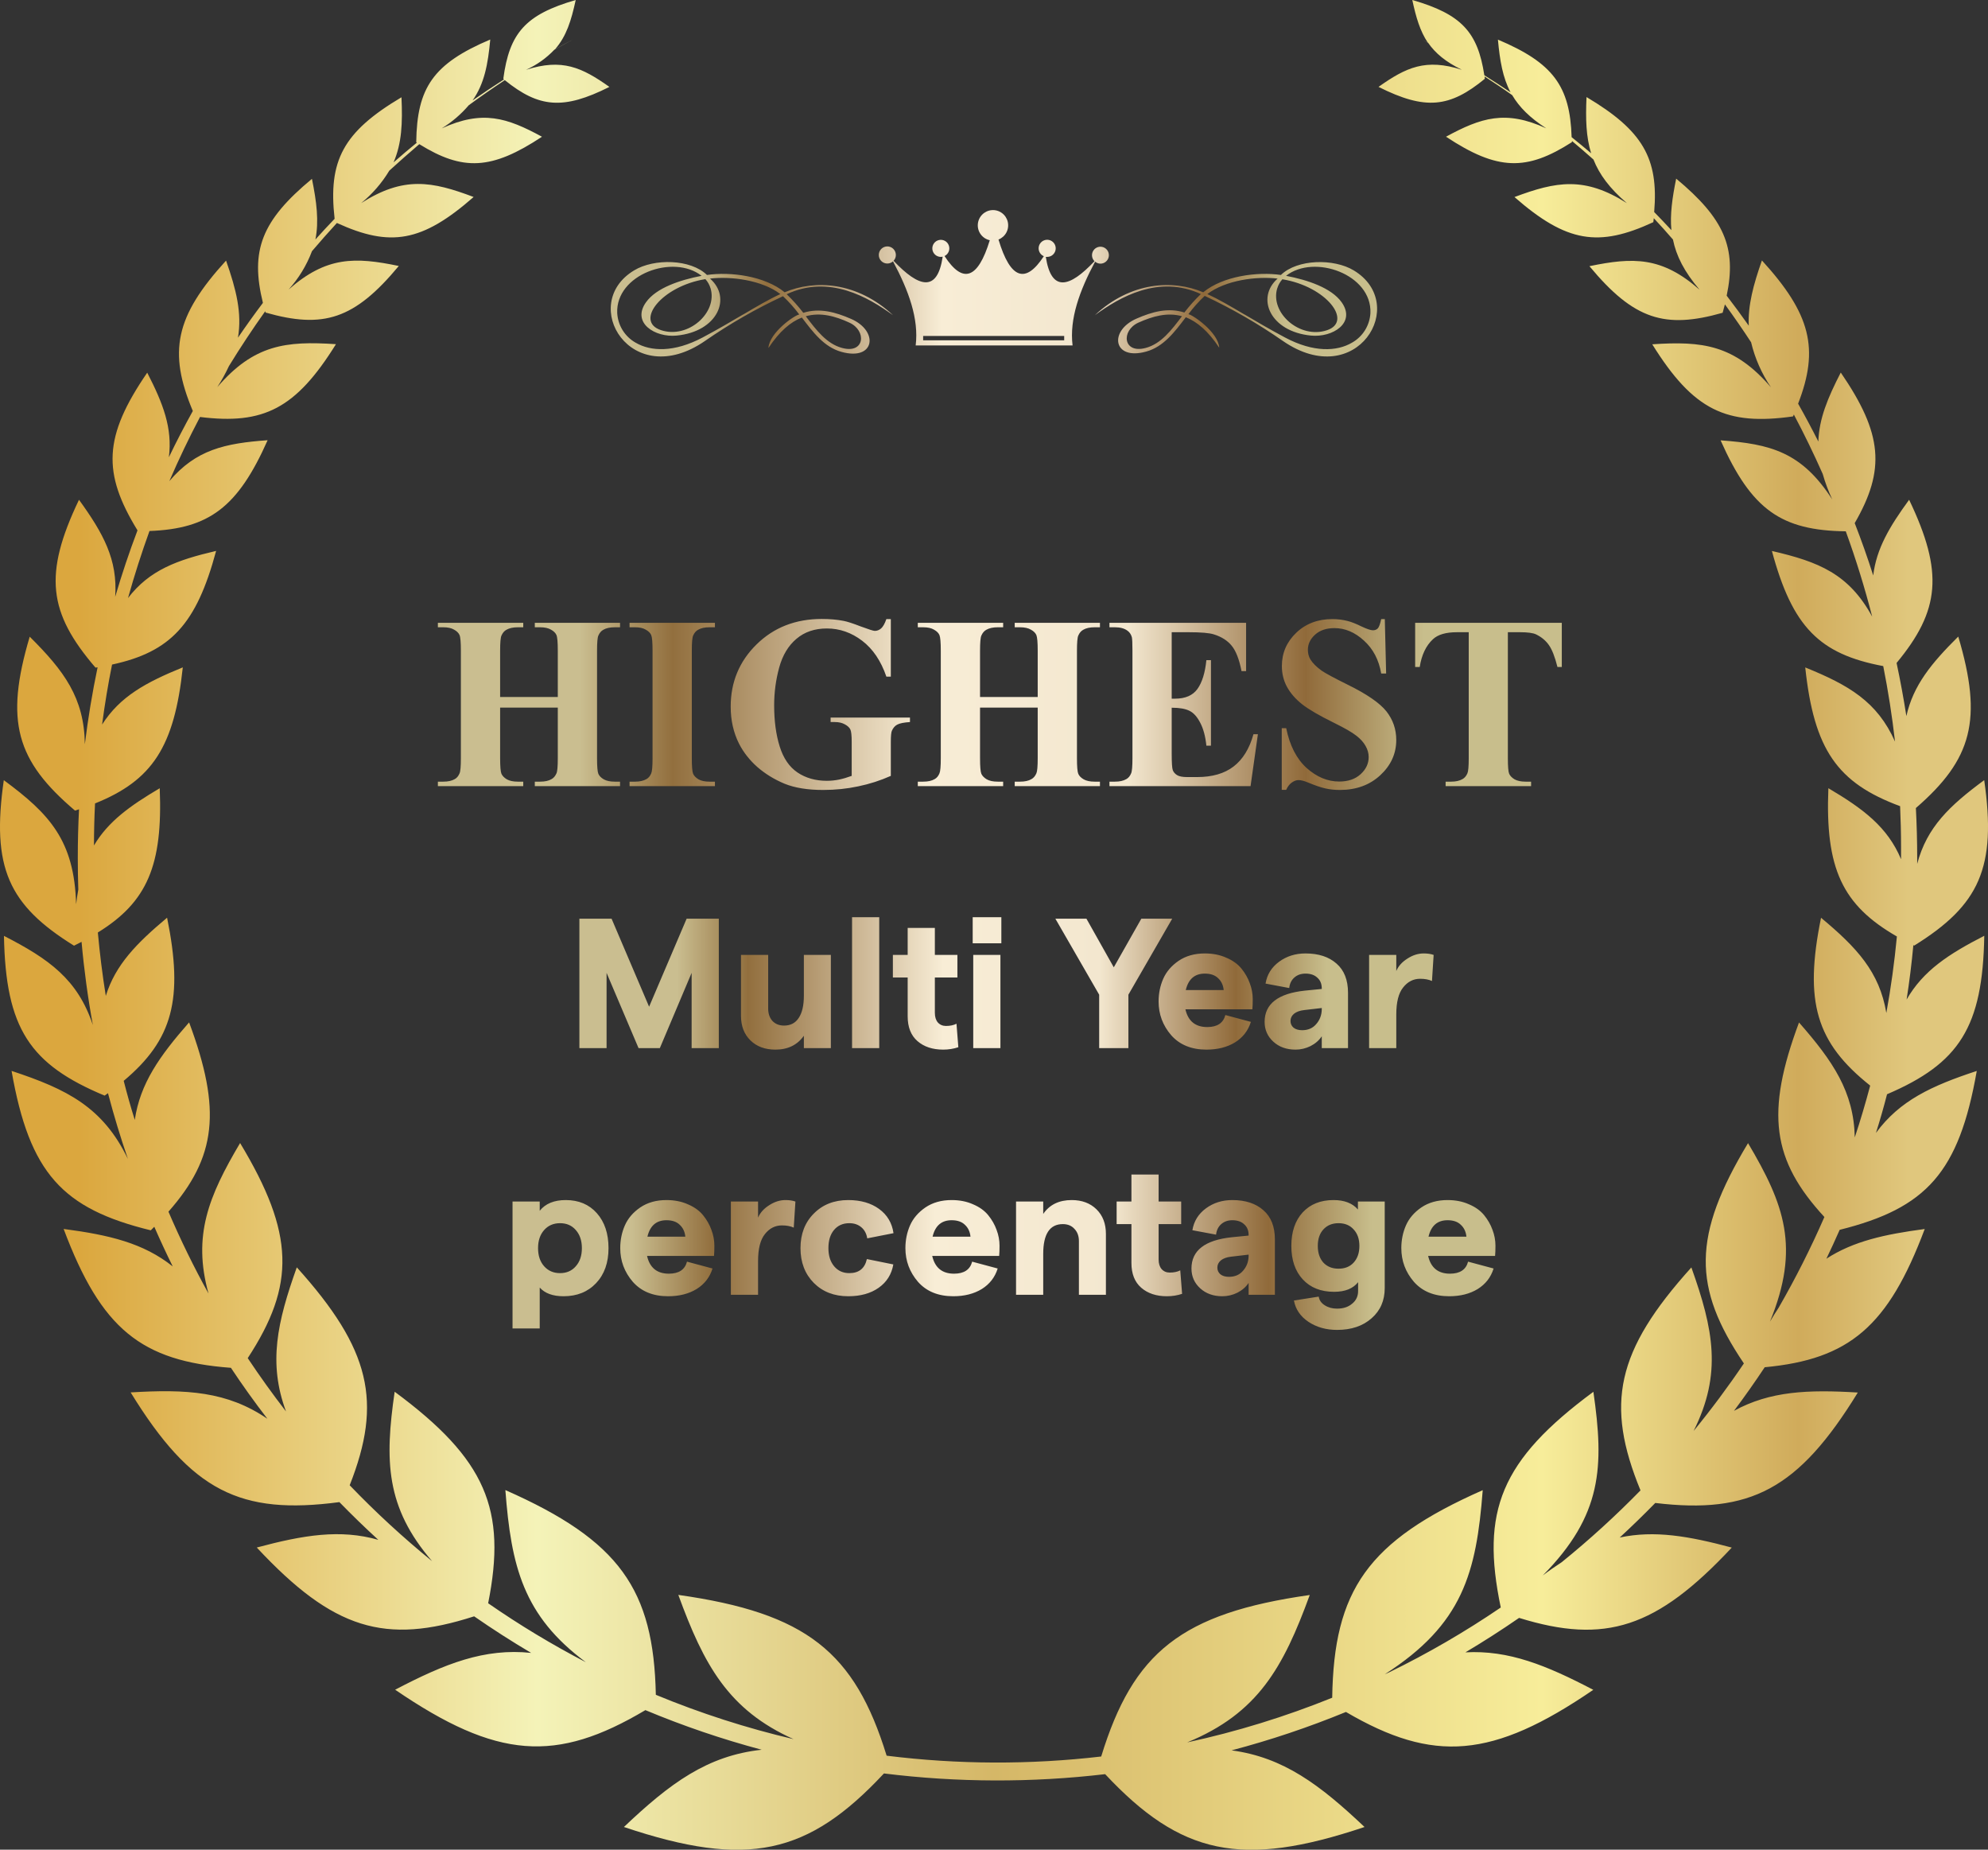 <svg width="129" height="120" viewBox="0 0 129 120" fill="none" xmlns="http://www.w3.org/2000/svg">
<rect x="0" y="0" width="129" height="120" fill="#333333" stroke="none"/>
<g clip-path="url(#clip0_320_60)">
<path fill-rule="evenodd" clip-rule="evenodd" d="M37.178 2.57C36.784 2.768 36.405 2.979 36.021 3.191C36.756 2.349 37.066 1.34 37.358 0C34.089 0.945 33.052 2.149 32.659 5.113L32.707 5.152C32.017 5.594 31.336 6.049 30.664 6.518C31.427 5.429 31.662 4.191 31.812 2.564C28.105 4.134 27.056 5.692 27.009 9.227L27.052 9.253C26.54 9.672 26.035 10.097 25.538 10.534C26.07 9.306 26.13 7.985 26.051 6.311C22.255 8.568 21.287 10.425 21.713 14.195C21.291 14.636 20.875 15.081 20.467 15.536C20.702 14.349 20.548 13.11 20.242 11.603C16.968 14.314 16.226 16.255 17.06 19.65C16.502 20.389 15.962 21.142 15.442 21.907C15.708 20.308 15.333 18.8 14.669 16.906C11.361 20.529 10.901 22.827 12.512 26.664C11.965 27.649 11.447 28.649 10.958 29.665C11.197 27.773 10.59 26.192 9.553 24.177C6.708 28.329 6.635 30.678 8.922 34.408C8.388 35.817 7.906 37.253 7.475 38.716C7.642 36.302 6.704 34.608 5.126 32.423C2.81 37.267 3.135 39.748 6.197 43.313L6.333 43.293C5.99 44.931 5.714 46.595 5.505 48.285C5.467 45.274 4.16 43.524 1.928 41.306C0.296 46.794 1.051 49.351 4.868 52.589L5.128 52.504C5.074 53.547 5.048 54.596 5.048 55.654C5.048 56.344 5.059 57.03 5.081 57.712C5.026 58.013 4.978 58.332 4.939 58.666C4.825 54.525 3.21 52.801 0.247 50.614C-0.568 56.286 0.554 58.718 4.803 61.353C4.971 61.27 5.132 61.187 5.292 61.104C5.456 62.93 5.701 64.728 6.025 66.499C5.04 63.534 3.175 62.213 0.257 60.717C0.367 66.733 1.936 69.054 6.788 71.08L7.007 70.922C7.388 72.372 7.82 73.794 8.301 75.189C6.674 71.828 4.357 70.665 0.751 69.477C1.915 76.122 4.056 78.419 9.783 79.819C9.862 79.742 9.939 79.666 10.012 79.589C10.392 80.457 10.79 81.313 11.207 82.16C9.298 80.639 7.08 80.119 4.129 79.73C6.57 86.232 9.164 88.304 14.984 88.739C15.733 89.867 16.522 90.969 17.35 92.045C14.742 90.265 12.096 90.115 8.478 90.335C12.421 96.746 15.588 98.304 22.023 97.452C22.842 98.293 23.683 99.109 24.548 99.9C22.074 99.194 19.696 99.585 16.662 100.398C21.628 105.722 24.99 106.724 30.767 104.862C31.969 105.696 33.202 106.487 34.465 107.234C31.435 106.916 28.88 107.926 25.641 109.623C32.257 114.142 36.09 114.389 41.879 110.947C44.334 111.973 46.855 112.832 49.426 113.517C45.895 113.899 43.475 115.692 40.485 118.529C48.509 121.226 52.436 120.328 57.359 115.055C62.125 115.646 66.943 115.661 71.712 115.101C76.616 120.334 80.543 121.218 88.544 118.529C85.643 115.785 83.279 114.008 79.916 113.557C82.442 112.891 84.921 112.059 87.337 111.066C93.017 114.391 96.844 114.103 103.388 109.63C100.34 108.035 97.895 107.044 95.089 107.199C96.272 106.495 97.433 105.75 98.573 104.963C104.162 106.695 107.49 105.627 112.374 100.402C109.59 99.656 107.36 99.267 105.103 99.749C105.891 99.022 106.66 98.274 107.41 97.507C113.577 98.245 116.698 96.62 120.552 90.343C117.319 90.145 114.862 90.248 112.518 91.529C113.209 90.606 113.874 89.664 114.511 88.702C120.002 88.188 122.522 86.052 124.894 79.734C122.293 80.078 120.262 80.525 118.513 81.661C118.811 81.043 119.098 80.418 119.375 79.787C125.002 78.383 127.115 76.07 128.271 69.479C125.351 70.44 123.275 71.393 121.729 73.5C121.992 72.672 122.232 71.836 122.449 70.991C127.135 68.985 128.657 66.642 128.758 60.711C126.443 61.897 124.797 62.971 123.718 64.847C123.9 63.683 124.046 62.507 124.156 61.32L124.211 61.347C128.448 58.718 129.568 56.286 128.754 50.612C126.506 52.271 125.035 53.663 124.405 56.045V55.65C124.405 54.566 124.376 53.491 124.32 52.423C127.971 49.26 128.675 46.69 127.07 41.298C125.327 43.028 124.148 44.462 123.703 46.458C123.523 45.3 123.311 44.151 123.068 43.01C125.889 39.604 126.134 37.129 123.882 32.423C122.61 34.163 121.759 35.596 121.552 37.334C121.186 36.185 120.786 35.053 120.351 33.938C122.354 30.472 122.171 28.143 119.446 24.169C118.598 25.816 118.038 27.17 117.991 28.645C117.572 27.815 117.134 26.996 116.678 26.188C118.058 22.629 117.502 20.371 114.33 16.896C113.774 18.477 113.419 19.802 113.476 21.129C113.011 20.47 112.533 19.821 112.043 19.183C112.701 16.065 111.881 14.181 108.766 11.589C108.51 12.849 108.36 13.918 108.456 14.931C108.088 14.535 107.715 14.14 107.339 13.756C107.632 10.269 106.599 8.468 102.948 6.297C102.885 7.712 102.916 8.877 103.248 9.944C102.832 9.591 102.41 9.243 101.982 8.899C101.879 5.595 100.785 4.083 97.199 2.57C97.325 3.938 97.51 5.032 98.019 5.99C97.456 5.611 96.889 5.242 96.317 4.883C95.892 2.084 94.833 0.919 91.643 0C91.883 1.121 92.144 2.011 92.65 2.768L92.27 2.57L92.664 2.768C93.132 3.45 93.806 4.013 94.859 4.527C92.518 3.778 91.243 4.367 89.451 5.637C92.495 7.165 94.068 6.985 96.351 5.111L96.331 4.96C96.937 5.356 97.536 5.751 98.127 6.174C98.583 6.949 99.271 7.641 100.338 8.327C97.692 7.117 96.112 7.631 93.831 8.869C97.183 11.089 99.066 11.101 102.002 9.221V9.144C102.473 9.539 102.939 9.941 103.399 10.35C103.782 11.319 104.448 12.222 105.568 13.179C102.818 11.435 100.986 11.767 98.273 12.784C101.664 15.749 103.742 16.053 107.283 14.413L107.313 14.156C107.735 14.606 108.15 15.068 108.557 15.54C108.77 16.599 109.289 17.629 110.284 18.796C107.839 16.643 105.98 16.68 103.137 17.269C106.024 20.739 108.027 21.358 111.781 20.292C111.833 20.106 111.882 19.924 111.928 19.747C112.515 20.551 113.081 21.37 113.628 22.206C113.877 23.25 114.314 24.239 114.915 25.126C112.53 22.358 110.46 22.119 107.214 22.337C109.888 26.629 112.019 27.625 116.349 27.016L116.402 26.894C117.07 28.154 117.694 29.439 118.275 30.749C118.437 31.315 118.643 31.867 118.892 32.4C116.911 29.329 114.894 28.803 111.648 28.568C113.659 33.092 115.592 34.414 119.771 34.47C120.429 36.277 121 38.122 121.485 40.005C119.974 37.237 118.027 36.447 114.978 35.745C116.309 40.687 118.064 42.437 122.202 43.214C122.522 44.823 122.777 46.456 122.967 48.111C121.81 45.515 119.963 44.446 117.141 43.301C117.709 48.639 119.223 50.794 123.297 52.302C123.336 53.19 123.358 54.082 123.358 54.977C123.358 55.234 123.358 55.489 123.358 55.744C122.484 53.661 120.923 52.482 118.642 51.136C118.431 56.347 119.541 58.714 123.088 60.756C122.929 62.433 122.7 64.087 122.403 65.719C121.96 63.057 120.485 61.472 118.166 59.542C117.051 65.013 117.855 67.648 121.355 70.43C121.055 71.563 120.722 72.684 120.355 73.791C120.292 70.825 118.939 68.848 116.737 66.335C114.551 72.203 114.986 75.268 118.383 78.955C117.502 80.975 116.509 82.944 115.408 84.852C115.22 85.133 115.035 85.43 114.852 85.744C116.824 80.934 115.791 78.148 113.429 74.162C109.801 80.186 109.831 83.524 113.159 88.454C112.137 89.968 111.05 91.428 109.898 92.836C111.757 89.123 111.189 86.248 109.752 82.227C104.862 87.648 104.153 91.094 106.451 96.691C104.839 98.342 103.132 99.897 101.339 101.349C100.945 101.606 100.531 101.89 100.111 102.209C103.973 98.296 104.095 95.155 103.394 90.295C97.37 94.747 96.077 98.037 97.384 104.289C95.071 105.864 92.647 107.271 90.133 108.498L89.857 108.622C94.92 105.376 95.801 102.039 96.213 96.677C88.731 99.981 86.552 103.181 86.446 110.143C83.396 111.375 80.248 112.345 77.034 113.041C81.631 111.153 83.27 108.181 84.989 103.478C76.649 104.664 73.528 107.201 71.456 113.956C66.829 114.495 62.155 114.478 57.533 113.903C55.461 107.181 52.334 104.648 44.016 103.472C45.672 108.007 47.257 110.933 51.494 112.829C48.442 112.114 45.453 111.152 42.557 109.953C42.415 103.118 40.207 99.945 32.793 96.671C33.17 101.614 33.947 104.82 38.016 107.839C35.824 106.7 33.706 105.422 31.676 104.014C32.888 97.936 31.544 94.678 25.609 90.291C24.962 94.763 25.018 97.782 28.04 101.285C26.158 99.754 24.372 98.109 22.691 96.359C24.826 90.951 24.049 87.535 19.259 82.221C17.987 85.779 17.395 88.435 18.559 91.57C17.691 90.447 16.863 89.294 16.075 88.111C19.178 83.366 19.125 80.042 15.58 74.156C13.533 77.612 12.49 80.167 13.529 83.917C12.579 82.204 11.713 80.434 10.931 78.609C14.048 75.07 14.391 72.017 12.271 66.329C10.361 68.504 9.091 70.293 8.746 72.656C8.483 71.82 8.243 70.975 8.027 70.121C11.211 67.452 11.916 64.809 10.842 59.538C8.872 61.189 7.492 62.585 6.865 64.611C6.648 63.255 6.476 61.884 6.349 60.497C9.556 58.52 10.568 56.132 10.365 51.138C8.433 52.279 7.013 53.299 6.098 54.851C6.098 53.937 6.121 53.029 6.167 52.124C9.894 50.626 11.315 48.437 11.861 43.297C9.478 44.266 7.79 45.179 6.625 47.006C6.798 45.688 7.014 44.391 7.271 43.115C11.075 42.293 12.745 40.496 14.024 35.741C11.483 36.334 9.702 36.982 8.307 38.799C8.719 37.327 9.184 35.877 9.7 34.45C13.565 34.303 15.43 32.914 17.366 28.56C14.59 28.758 12.713 29.177 10.988 31.215C11.599 29.799 12.263 28.411 12.979 27.052C17.1 27.566 19.194 26.516 21.8 22.329C18.555 22.111 16.477 22.354 14.099 25.118C14.383 24.68 14.636 24.223 14.856 23.75C15.6 22.536 16.385 21.35 17.21 20.191L17.234 20.278C20.98 21.344 22.993 20.725 25.877 17.256C23.034 16.662 21.175 16.629 18.73 18.782C19.385 18.055 19.899 17.211 20.244 16.295C20.77 15.677 21.309 15.067 21.861 14.466C25.323 16.048 27.381 15.717 30.733 12.78C28.018 11.754 26.189 11.421 23.438 13.175C24.163 12.585 24.78 11.873 25.262 11.071C25.902 10.488 26.551 9.915 27.208 9.353C30.027 11.101 31.89 11.04 35.169 8.871C32.89 7.633 31.311 7.119 28.663 8.329C29.322 7.923 29.915 7.416 30.418 6.827C31.183 6.265 31.961 5.725 32.756 5.2C34.976 6.993 36.549 7.143 39.544 5.638C37.752 4.369 36.476 3.78 34.134 4.529C34.825 4.218 35.449 3.775 35.972 3.225C36.377 2.999 36.779 2.781 37.178 2.57Z" fill="url(#paint0_linear_320_60)"/>
<path fill-rule="evenodd" clip-rule="evenodd" d="M51.046 19.088C51.436 19.462 51.796 19.865 52.125 20.294C53.177 19.962 54.211 20.247 55.228 20.69C57.042 21.48 56.772 23.436 54.595 22.827C53.473 22.515 52.758 21.556 52.032 20.601C51.312 20.88 50.587 21.483 49.863 22.578C49.93 21.56 51.582 20.435 51.864 20.403C51.547 19.977 51.193 19.58 50.806 19.217C49.039 20.041 47.344 21.013 45.741 22.123C40.958 25.419 37.515 19.733 41.143 17.544C42.446 16.753 44.814 16.803 45.875 17.839C47.403 17.617 49.621 17.9 50.914 18.962C52.874 18.133 55.612 18.274 57.947 20.448C56.352 19.292 53.806 17.795 51.046 19.088ZM57.947 16.957C58.958 18.843 59.632 20.686 59.417 22.412H69.599C69.386 20.692 70.054 18.853 71.06 16.977C71.16 17.059 71.285 17.105 71.415 17.105C71.541 17.104 71.663 17.058 71.76 16.976C71.857 16.895 71.922 16.782 71.946 16.657C71.969 16.532 71.948 16.404 71.888 16.292C71.827 16.181 71.73 16.094 71.613 16.046C71.495 15.999 71.365 15.993 71.244 16.031C71.124 16.069 71.019 16.147 70.95 16.253C70.88 16.359 70.849 16.485 70.862 16.612C70.874 16.738 70.93 16.856 71.02 16.945C69.4 18.671 68.217 18.98 67.862 16.666C67.891 16.669 67.919 16.669 67.948 16.666C68.058 16.667 68.165 16.635 68.257 16.574C68.348 16.513 68.419 16.426 68.462 16.325C68.504 16.223 68.515 16.112 68.494 16.004C68.473 15.896 68.42 15.797 68.343 15.719C68.265 15.641 68.167 15.588 68.059 15.566C67.952 15.545 67.84 15.556 67.739 15.598C67.638 15.639 67.551 15.711 67.49 15.802C67.429 15.893 67.396 16.001 67.396 16.111C67.396 16.22 67.428 16.326 67.488 16.417C67.548 16.508 67.633 16.579 67.734 16.621C66.551 18.434 65.565 18.122 64.792 15.54C65.012 15.453 65.195 15.29 65.305 15.081C65.416 14.871 65.447 14.628 65.394 14.397C65.341 14.166 65.207 13.961 65.016 13.821C64.826 13.681 64.591 13.614 64.355 13.633C64.119 13.652 63.898 13.756 63.732 13.925C63.566 14.094 63.466 14.317 63.45 14.553C63.434 14.79 63.504 15.025 63.647 15.214C63.789 15.403 63.995 15.535 64.226 15.585C63.449 18.13 62.465 18.422 61.29 16.611C61.413 16.552 61.509 16.449 61.56 16.323C61.612 16.198 61.615 16.057 61.57 15.929C61.525 15.8 61.434 15.693 61.316 15.628C61.197 15.562 61.058 15.543 60.925 15.574C60.793 15.604 60.677 15.683 60.599 15.794C60.52 15.905 60.486 16.041 60.501 16.177C60.517 16.312 60.582 16.437 60.683 16.527C60.785 16.617 60.916 16.667 61.052 16.666C61.092 16.666 61.131 16.661 61.17 16.653C60.827 18.985 59.632 18.663 57.984 16.919C58.083 16.813 58.136 16.672 58.132 16.526C58.127 16.381 58.067 16.243 57.962 16.142C57.858 16.041 57.718 15.985 57.573 15.986C57.428 15.988 57.289 16.046 57.186 16.149C57.084 16.252 57.025 16.391 57.024 16.537C57.023 16.682 57.078 16.822 57.179 16.927C57.279 17.032 57.417 17.093 57.562 17.097C57.707 17.101 57.848 17.048 57.955 16.949L57.947 16.957ZM59.895 21.795H69.055V22.078H59.902V21.795H59.895ZM77.946 19.088C75.186 17.795 72.643 19.286 71.046 20.448C73.38 18.274 76.117 18.133 78.076 18.962C79.374 17.9 81.59 17.617 83.116 17.839C84.184 16.803 86.55 16.759 87.847 17.544C91.475 19.733 88.033 25.419 83.25 22.123C81.643 21.005 79.945 20.027 78.173 19.197C77.786 19.56 77.431 19.957 77.114 20.383C77.396 20.423 79.048 21.548 79.115 22.558C78.394 21.471 77.67 20.868 76.947 20.581C76.223 21.536 75.505 22.495 74.384 22.807C72.215 23.416 71.937 21.457 73.751 20.67C74.768 20.225 75.801 19.94 76.854 20.274C77.182 19.845 77.543 19.442 77.933 19.069L77.946 19.088ZM80.762 20.405C81.523 20.854 82.378 21.36 83.38 21.894C85.237 22.882 86.755 22.807 87.733 22.23C88.076 22.036 88.366 21.759 88.574 21.424C88.782 21.089 88.903 20.706 88.926 20.312C89.034 17.801 85.273 16.461 83.451 17.894C84.841 18.161 86.394 18.671 87.061 19.614C88.005 20.951 86.469 21.908 85.072 21.771C82.414 21.514 81.483 19.322 82.903 18.074C81.523 17.91 79.528 18.177 78.343 19.078C79.08 19.416 79.851 19.869 80.754 20.405H80.762ZM82.879 18.701C82.394 20.298 84.346 22.01 86.099 21.427C87.82 20.856 86.061 18.582 83.212 18.118C83.058 18.288 82.944 18.49 82.879 18.711V18.701ZM76.698 20.516C75.75 20.247 74.796 20.516 73.871 20.931C72.733 21.447 72.868 22.961 74.332 22.576C75.344 22.311 76.016 21.415 76.698 20.516ZM48.223 20.405C49.126 19.873 49.897 19.416 50.636 19.078C49.453 18.177 47.45 17.91 46.074 18.074C47.501 19.322 46.571 21.514 43.905 21.771C42.511 21.908 40.969 20.951 41.916 19.614C42.582 18.671 44.138 18.161 45.526 17.894C43.702 16.461 39.94 17.801 40.051 20.312C40.073 20.706 40.194 21.089 40.402 21.424C40.611 21.759 40.9 22.036 41.243 22.23C42.229 22.807 43.739 22.878 45.595 21.894C46.598 21.36 47.454 20.854 48.215 20.405H48.223ZM46.105 18.701C46.04 18.48 45.926 18.278 45.772 18.108C42.923 18.572 41.167 20.846 42.886 21.417C44.639 22.01 46.59 20.288 46.105 18.691V18.701ZM52.286 20.516C52.968 21.415 53.641 22.311 54.652 22.576C56.117 22.971 56.251 21.447 55.114 20.931C54.197 20.508 53.242 20.247 52.294 20.516H52.286Z" fill="url(#paint1_linear_320_60)"/>
<path d="M32.453 45.906V49.188C32.453 49.729 32.482 50.068 32.539 50.203C32.602 50.339 32.719 50.458 32.891 50.562C33.068 50.661 33.305 50.711 33.602 50.711H33.953V51H28.414V50.711H28.766C29.073 50.711 29.32 50.656 29.508 50.547C29.643 50.474 29.747 50.349 29.82 50.172C29.878 50.047 29.906 49.719 29.906 49.188V42.219C29.906 41.677 29.878 41.339 29.82 41.203C29.763 41.068 29.646 40.95 29.469 40.852C29.297 40.747 29.062 40.695 28.766 40.695H28.414V40.406H33.953V40.695H33.602C33.294 40.695 33.047 40.75 32.859 40.859C32.724 40.932 32.617 41.057 32.539 41.234C32.482 41.359 32.453 41.688 32.453 42.219V45.219H36.195V42.219C36.195 41.677 36.167 41.339 36.109 41.203C36.052 41.068 35.935 40.95 35.758 40.852C35.581 40.747 35.344 40.695 35.047 40.695H34.703V40.406H40.234V40.695H39.891C39.578 40.695 39.331 40.75 39.148 40.859C39.013 40.932 38.906 41.057 38.828 41.234C38.771 41.359 38.742 41.688 38.742 42.219V49.188C38.742 49.729 38.771 50.068 38.828 50.203C38.885 50.339 39.003 50.458 39.18 50.562C39.357 50.661 39.594 50.711 39.891 50.711H40.234V51H34.703V50.711H35.047C35.359 50.711 35.607 50.656 35.789 50.547C35.925 50.474 36.031 50.349 36.109 50.172C36.167 50.047 36.195 49.719 36.195 49.188V45.906H32.453ZM46.391 50.711V51H40.852V50.711H41.203C41.51 50.711 41.758 50.656 41.945 50.547C42.081 50.474 42.185 50.349 42.258 50.172C42.315 50.047 42.344 49.719 42.344 49.188V42.219C42.344 41.677 42.315 41.339 42.258 41.203C42.2 41.068 42.083 40.95 41.906 40.852C41.734 40.747 41.5 40.695 41.203 40.695H40.852V40.406H46.391V40.695H46.039C45.732 40.695 45.484 40.75 45.297 40.859C45.161 40.932 45.055 41.057 44.977 41.234C44.919 41.359 44.891 41.688 44.891 42.219V49.188C44.891 49.729 44.919 50.068 44.977 50.203C45.039 50.339 45.156 50.458 45.328 50.562C45.505 50.661 45.742 50.711 46.039 50.711H46.391ZM57.805 40.164V43.898H57.516C57.167 42.878 56.643 42.102 55.945 41.57C55.247 41.039 54.484 40.773 53.656 40.773C52.865 40.773 52.206 40.997 51.68 41.445C51.154 41.888 50.781 42.508 50.562 43.305C50.344 44.102 50.234 44.919 50.234 45.758C50.234 46.773 50.354 47.664 50.594 48.43C50.833 49.195 51.219 49.758 51.75 50.117C52.286 50.477 52.922 50.656 53.656 50.656C53.911 50.656 54.172 50.63 54.438 50.578C54.708 50.521 54.984 50.44 55.266 50.336V48.133C55.266 47.716 55.237 47.448 55.18 47.328C55.122 47.203 55.003 47.091 54.82 46.992C54.643 46.893 54.427 46.844 54.172 46.844H53.898V46.555H59.047V46.844C58.656 46.87 58.383 46.925 58.227 47.008C58.075 47.086 57.958 47.219 57.875 47.406C57.828 47.505 57.805 47.747 57.805 48.133V50.336C57.128 50.638 56.422 50.865 55.688 51.016C54.958 51.172 54.2 51.25 53.414 51.25C52.409 51.25 51.573 51.115 50.906 50.844C50.245 50.568 49.659 50.208 49.148 49.766C48.643 49.318 48.247 48.815 47.961 48.258C47.596 47.539 47.414 46.734 47.414 45.844C47.414 44.25 47.974 42.904 49.094 41.805C50.214 40.706 51.622 40.156 53.32 40.156C53.846 40.156 54.32 40.198 54.742 40.281C54.971 40.323 55.341 40.443 55.852 40.641C56.367 40.833 56.672 40.93 56.766 40.93C56.911 40.93 57.047 40.878 57.172 40.773C57.297 40.664 57.411 40.461 57.516 40.164H57.805ZM63.594 45.906V49.188C63.594 49.729 63.622 50.068 63.68 50.203C63.742 50.339 63.859 50.458 64.031 50.562C64.208 50.661 64.445 50.711 64.742 50.711H65.094V51H59.555V50.711H59.906C60.214 50.711 60.461 50.656 60.648 50.547C60.784 50.474 60.888 50.349 60.961 50.172C61.018 50.047 61.047 49.719 61.047 49.188V42.219C61.047 41.677 61.018 41.339 60.961 41.203C60.904 41.068 60.786 40.95 60.609 40.852C60.438 40.747 60.203 40.695 59.906 40.695H59.555V40.406H65.094V40.695H64.742C64.435 40.695 64.188 40.75 64 40.859C63.865 40.932 63.758 41.057 63.68 41.234C63.622 41.359 63.594 41.688 63.594 42.219V45.219H67.336V42.219C67.336 41.677 67.307 41.339 67.25 41.203C67.193 41.068 67.076 40.95 66.898 40.852C66.721 40.747 66.484 40.695 66.188 40.695H65.844V40.406H71.375V40.695H71.031C70.719 40.695 70.471 40.75 70.289 40.859C70.154 40.932 70.047 41.057 69.969 41.234C69.912 41.359 69.883 41.688 69.883 42.219V49.188C69.883 49.729 69.912 50.068 69.969 50.203C70.026 50.339 70.143 50.458 70.32 50.562C70.497 50.661 70.734 50.711 71.031 50.711H71.375V51H65.844V50.711H66.188C66.5 50.711 66.747 50.656 66.93 50.547C67.065 50.474 67.172 50.349 67.25 50.172C67.307 50.047 67.336 49.719 67.336 49.188V45.906H63.594ZM76.031 41.016V45.328H76.242C76.914 45.328 77.401 45.117 77.703 44.695C78.005 44.273 78.198 43.651 78.281 42.828H78.578V48.375H78.281C78.219 47.771 78.086 47.276 77.883 46.891C77.685 46.505 77.453 46.247 77.188 46.117C76.922 45.982 76.537 45.914 76.031 45.914V48.898C76.031 49.482 76.055 49.839 76.102 49.969C76.154 50.099 76.247 50.206 76.383 50.289C76.518 50.372 76.737 50.414 77.039 50.414H77.672C78.662 50.414 79.453 50.185 80.047 49.727C80.646 49.268 81.076 48.57 81.336 47.633H81.625L81.148 51H71.992V50.711H72.344C72.651 50.711 72.898 50.656 73.086 50.547C73.221 50.474 73.326 50.349 73.398 50.172C73.456 50.047 73.484 49.719 73.484 49.188V42.219C73.484 41.74 73.471 41.445 73.445 41.336C73.393 41.154 73.297 41.013 73.156 40.914C72.958 40.768 72.688 40.695 72.344 40.695H71.992V40.406H80.859V43.539H80.562C80.412 42.773 80.198 42.224 79.922 41.891C79.651 41.557 79.266 41.312 78.766 41.156C78.474 41.062 77.927 41.016 77.125 41.016H76.031ZM89.859 40.164L89.945 43.695H89.625C89.474 42.81 89.102 42.099 88.508 41.562C87.919 41.021 87.281 40.75 86.594 40.75C86.062 40.75 85.641 40.893 85.328 41.18C85.021 41.461 84.867 41.786 84.867 42.156C84.867 42.391 84.922 42.599 85.031 42.781C85.182 43.026 85.424 43.268 85.758 43.508C86.003 43.68 86.568 43.984 87.453 44.422C88.693 45.031 89.529 45.607 89.961 46.148C90.388 46.69 90.602 47.31 90.602 48.008C90.602 48.893 90.255 49.656 89.562 50.297C88.875 50.932 88 51.25 86.938 51.25C86.604 51.25 86.289 51.216 85.992 51.148C85.695 51.081 85.323 50.953 84.875 50.766C84.625 50.661 84.419 50.609 84.258 50.609C84.122 50.609 83.979 50.661 83.828 50.766C83.677 50.87 83.555 51.029 83.461 51.242H83.172V47.242H83.461C83.69 48.367 84.13 49.227 84.781 49.82C85.438 50.409 86.143 50.703 86.898 50.703C87.482 50.703 87.945 50.544 88.289 50.227C88.638 49.909 88.812 49.539 88.812 49.117C88.812 48.867 88.745 48.625 88.609 48.391C88.479 48.156 88.279 47.935 88.008 47.727C87.737 47.513 87.258 47.237 86.57 46.898C85.607 46.425 84.914 46.021 84.492 45.688C84.07 45.354 83.745 44.982 83.516 44.57C83.292 44.159 83.18 43.706 83.18 43.211C83.18 42.367 83.49 41.648 84.109 41.055C84.729 40.461 85.51 40.164 86.453 40.164C86.797 40.164 87.13 40.206 87.453 40.289C87.698 40.352 87.995 40.469 88.344 40.641C88.698 40.807 88.945 40.891 89.086 40.891C89.221 40.891 89.328 40.849 89.406 40.766C89.484 40.682 89.557 40.482 89.625 40.164H89.859ZM101.344 40.406V43.273H101.062C100.896 42.612 100.711 42.138 100.508 41.852C100.305 41.56 100.026 41.328 99.672 41.156C99.474 41.062 99.128 41.016 98.633 41.016H97.844V49.188C97.844 49.729 97.872 50.068 97.93 50.203C97.992 50.339 98.109 50.458 98.281 50.562C98.458 50.661 98.698 50.711 99 50.711H99.352V51H93.805V50.711H94.156C94.463 50.711 94.711 50.656 94.898 50.547C95.034 50.474 95.141 50.349 95.219 50.172C95.276 50.047 95.305 49.719 95.305 49.188V41.016H94.539C93.826 41.016 93.307 41.167 92.984 41.469C92.531 41.891 92.245 42.492 92.125 43.273H91.828V40.406H101.344Z" fill="url(#paint2_linear_320_60)"/>
<path d="M37.596 68V59.6H39.684L42.12 65.312L44.556 59.6H46.644V68H44.88V63.116L42.816 68H41.436L39.36 63.116V68H37.596ZM53.914 61.952V68H52.162V67.196C51.738 67.796 51.122 68.096 50.314 68.096C49.642 68.096 49.102 67.896 48.694 67.496C48.286 67.096 48.082 66.564 48.082 65.9V61.952H49.846V65.432C49.846 65.76 49.938 66.028 50.122 66.236C50.314 66.436 50.566 66.536 50.878 66.536C51.294 66.536 51.61 66.372 51.826 66.044C52.05 65.708 52.162 65.228 52.162 64.604V61.952H53.914ZM55.289 68V59.504H57.053V68H55.289ZM62.186 67.94C61.874 68.044 61.546 68.096 61.202 68.096C60.514 68.096 59.958 67.912 59.534 67.544C59.11 67.176 58.898 66.64 58.898 65.936V63.416H57.938V61.952H58.898V60.2H60.662V61.952H62.126V63.416H60.662V65.708C60.662 65.972 60.726 66.18 60.854 66.332C60.99 66.484 61.166 66.56 61.382 66.56C61.654 66.56 61.882 66.512 62.066 66.416L62.186 67.94ZM63.117 59.504H64.977V61.196H63.117V59.504ZM63.153 68V61.952H64.917V68H63.153ZM71.325 68V64.532L68.481 59.6H70.497L72.273 62.756L74.061 59.6H76.065L73.221 64.532V68H71.325ZM81.289 64.82C81.289 65.084 81.281 65.304 81.265 65.48H76.921C77.097 66.248 77.569 66.632 78.337 66.632C78.985 66.632 79.377 66.372 79.513 65.852L81.169 66.296C80.993 66.864 80.649 67.308 80.137 67.628C79.625 67.94 79.009 68.096 78.289 68.096C77.313 68.096 76.549 67.784 75.997 67.16C75.453 66.528 75.181 65.8 75.181 64.976C75.181 64.448 75.281 63.956 75.481 63.5C75.681 63.044 76.013 62.656 76.477 62.336C76.949 62.016 77.517 61.856 78.181 61.856C78.701 61.856 79.165 61.948 79.573 62.132C79.989 62.308 80.317 62.544 80.557 62.84C80.797 63.136 80.977 63.452 81.097 63.788C81.225 64.124 81.289 64.468 81.289 64.82ZM76.945 64.232H79.405C79.373 63.912 79.253 63.656 79.045 63.464C78.845 63.264 78.557 63.164 78.181 63.164C77.525 63.164 77.113 63.52 76.945 64.232ZM84.712 61.856C85.56 61.856 86.232 62.076 86.728 62.516C87.224 62.948 87.472 63.58 87.472 64.412V68H85.768V67.232C85.592 67.496 85.348 67.708 85.036 67.868C84.724 68.02 84.4 68.096 84.064 68.096C83.48 68.096 83 67.924 82.624 67.58C82.248 67.236 82.06 66.808 82.06 66.296C82.06 65.128 82.932 64.452 84.676 64.268L85.768 64.16V64.124C85.768 63.828 85.672 63.596 85.48 63.428C85.296 63.252 85.04 63.164 84.712 63.164C84.424 63.164 84.184 63.248 83.992 63.416C83.8 63.584 83.688 63.812 83.656 64.1L82.12 63.812C82.216 63.228 82.508 62.756 82.996 62.396C83.484 62.036 84.056 61.856 84.712 61.856ZM84.496 66.836C84.88 66.836 85.184 66.704 85.408 66.44C85.64 66.176 85.76 65.86 85.768 65.492V65.48V65.444V65.396L84.64 65.528C84.352 65.56 84.128 65.64 83.968 65.768C83.816 65.896 83.74 66.052 83.74 66.236C83.74 66.412 83.804 66.556 83.932 66.668C84.068 66.78 84.256 66.836 84.496 66.836ZM92.92 63.644C92.712 63.548 92.456 63.5 92.152 63.5C91.712 63.5 91.344 63.688 91.048 64.064C90.752 64.432 90.604 65.016 90.604 65.816V68H88.84V61.952H90.604V62.996C90.74 62.676 90.98 62.408 91.324 62.192C91.668 61.968 92.02 61.856 92.38 61.856C92.636 61.856 92.852 61.888 93.028 61.952L92.92 63.644Z" fill="url(#paint3_linear_320_60)"/>
<path d="M33.258 86.184V77.952H35.022V78.552C35.39 78.088 35.954 77.856 36.714 77.856C37.554 77.856 38.226 78.14 38.73 78.708C39.234 79.276 39.486 80.032 39.486 80.976C39.486 81.92 39.218 82.676 38.682 83.244C38.146 83.812 37.442 84.096 36.57 84.096C35.874 84.096 35.358 83.908 35.022 83.532V86.184H33.258ZM35.31 82.152C35.574 82.448 35.918 82.596 36.342 82.596C36.766 82.596 37.106 82.448 37.362 82.152C37.626 81.856 37.758 81.464 37.758 80.976C37.758 80.488 37.626 80.096 37.362 79.8C37.106 79.504 36.766 79.356 36.342 79.356C35.918 79.356 35.574 79.504 35.31 79.8C35.046 80.096 34.914 80.488 34.914 80.976C34.914 81.464 35.046 81.856 35.31 82.152ZM46.355 80.82C46.355 81.084 46.347 81.304 46.331 81.48H41.987C42.163 82.248 42.635 82.632 43.403 82.632C44.051 82.632 44.443 82.372 44.579 81.852L46.235 82.296C46.059 82.864 45.715 83.308 45.203 83.628C44.691 83.94 44.075 84.096 43.355 84.096C42.379 84.096 41.615 83.784 41.063 83.16C40.519 82.528 40.247 81.8 40.247 80.976C40.247 80.448 40.347 79.956 40.547 79.5C40.747 79.044 41.079 78.656 41.543 78.336C42.015 78.016 42.583 77.856 43.247 77.856C43.767 77.856 44.231 77.948 44.639 78.132C45.055 78.308 45.383 78.544 45.623 78.84C45.863 79.136 46.043 79.452 46.163 79.788C46.291 80.124 46.355 80.468 46.355 80.82ZM42.011 80.232H44.471C44.439 79.912 44.319 79.656 44.111 79.464C43.911 79.264 43.623 79.164 43.247 79.164C42.591 79.164 42.179 79.52 42.011 80.232ZM51.506 79.644C51.298 79.548 51.042 79.5 50.738 79.5C50.298 79.5 49.93 79.688 49.634 80.064C49.338 80.432 49.19 81.016 49.19 81.816V84H47.426V77.952H49.19V78.996C49.326 78.676 49.566 78.408 49.91 78.192C50.254 77.968 50.606 77.856 50.966 77.856C51.222 77.856 51.438 77.888 51.614 77.952L51.506 79.644ZM55.039 84.096C54.127 84.096 53.383 83.808 52.807 83.232C52.231 82.648 51.943 81.896 51.943 80.976C51.943 80.056 52.231 79.308 52.807 78.732C53.383 78.148 54.127 77.856 55.039 77.856C55.847 77.856 56.515 78.048 57.043 78.432C57.571 78.816 57.883 79.34 57.979 80.004L56.275 80.34C56.227 80.036 56.099 79.796 55.891 79.62C55.683 79.444 55.423 79.356 55.111 79.356C54.695 79.356 54.363 79.504 54.115 79.8C53.875 80.088 53.755 80.48 53.755 80.976C53.755 81.464 53.879 81.856 54.127 82.152C54.375 82.448 54.703 82.596 55.111 82.596C55.735 82.596 56.115 82.292 56.251 81.684L57.967 82.032C57.855 82.672 57.539 83.176 57.019 83.544C56.499 83.912 55.839 84.096 55.039 84.096ZM64.859 80.82C64.859 81.084 64.851 81.304 64.835 81.48H60.491C60.667 82.248 61.139 82.632 61.907 82.632C62.555 82.632 62.947 82.372 63.083 81.852L64.739 82.296C64.563 82.864 64.219 83.308 63.707 83.628C63.195 83.94 62.579 84.096 61.859 84.096C60.883 84.096 60.119 83.784 59.567 83.16C59.023 82.528 58.751 81.8 58.751 80.976C58.751 80.448 58.851 79.956 59.051 79.5C59.251 79.044 59.583 78.656 60.047 78.336C60.519 78.016 61.087 77.856 61.751 77.856C62.271 77.856 62.735 77.948 63.143 78.132C63.559 78.308 63.887 78.544 64.127 78.84C64.367 79.136 64.547 79.452 64.667 79.788C64.795 80.124 64.859 80.468 64.859 80.82ZM60.515 80.232H62.975C62.943 79.912 62.823 79.656 62.615 79.464C62.415 79.264 62.127 79.164 61.751 79.164C61.095 79.164 60.683 79.52 60.515 80.232ZM65.93 84V77.952H67.694V78.756C68.102 78.156 68.718 77.856 69.542 77.856C70.206 77.856 70.742 78.056 71.15 78.456C71.558 78.856 71.762 79.388 71.762 80.052V84H70.01V80.52C70.01 80.192 69.914 79.928 69.722 79.728C69.538 79.52 69.286 79.416 68.966 79.416C68.118 79.416 67.694 80.06 67.694 81.348V84H65.93ZM76.706 83.94C76.394 84.044 76.066 84.096 75.722 84.096C75.034 84.096 74.478 83.912 74.054 83.544C73.63 83.176 73.418 82.64 73.418 81.936V79.416H72.458V77.952H73.418V76.2H75.182V77.952H76.646V79.416H75.182V81.708C75.182 81.972 75.246 82.18 75.374 82.332C75.51 82.484 75.686 82.56 75.902 82.56C76.174 82.56 76.402 82.512 76.586 82.416L76.706 83.94ZM79.966 77.856C80.814 77.856 81.486 78.076 81.982 78.516C82.478 78.948 82.726 79.58 82.726 80.412V84H81.022V83.232C80.846 83.496 80.602 83.708 80.29 83.868C79.978 84.02 79.654 84.096 79.318 84.096C78.734 84.096 78.254 83.924 77.878 83.58C77.502 83.236 77.314 82.808 77.314 82.296C77.314 81.128 78.186 80.452 79.93 80.268L81.022 80.16V80.124C81.022 79.828 80.926 79.596 80.734 79.428C80.55 79.252 80.294 79.164 79.966 79.164C79.678 79.164 79.438 79.248 79.246 79.416C79.054 79.584 78.942 79.812 78.91 80.1L77.374 79.812C77.47 79.228 77.762 78.756 78.25 78.396C78.738 78.036 79.31 77.856 79.966 77.856ZM79.75 82.836C80.134 82.836 80.438 82.704 80.662 82.44C80.894 82.176 81.014 81.86 81.022 81.492V81.48V81.444V81.396L79.894 81.528C79.606 81.56 79.382 81.64 79.222 81.768C79.07 81.896 78.994 82.052 78.994 82.236C78.994 82.412 79.058 82.556 79.186 82.668C79.322 82.78 79.51 82.836 79.75 82.836ZM88.114 77.952H89.854V83.568C89.854 84.376 89.57 85.028 89.002 85.524C88.434 86.028 87.686 86.28 86.758 86.28C86.046 86.28 85.426 86.104 84.898 85.752C84.378 85.4 84.066 84.94 83.962 84.372L85.57 84.12C85.61 84.36 85.742 84.548 85.966 84.684C86.19 84.828 86.454 84.9 86.758 84.9C87.166 84.9 87.494 84.792 87.742 84.576C87.998 84.368 88.126 84.096 88.126 83.76V83.184C87.798 83.6 87.278 83.808 86.566 83.808C85.71 83.808 85.034 83.54 84.538 83.004C84.042 82.468 83.794 81.744 83.794 80.832C83.794 79.92 84.038 79.196 84.526 78.66C85.022 78.124 85.69 77.856 86.53 77.856C87.234 77.856 87.762 78.06 88.114 78.468V77.952ZM86.854 82.308C87.27 82.308 87.598 82.176 87.838 81.912C88.086 81.64 88.21 81.28 88.21 80.832C88.21 80.384 88.086 80.028 87.838 79.764C87.598 79.492 87.27 79.356 86.854 79.356C86.446 79.356 86.118 79.492 85.87 79.764C85.63 80.028 85.51 80.384 85.51 80.832C85.51 81.28 85.63 81.64 85.87 81.912C86.118 82.176 86.446 82.308 86.854 82.308ZM97.039 80.82C97.039 81.084 97.031 81.304 97.015 81.48H92.671C92.847 82.248 93.319 82.632 94.087 82.632C94.735 82.632 95.127 82.372 95.263 81.852L96.919 82.296C96.743 82.864 96.399 83.308 95.887 83.628C95.375 83.94 94.759 84.096 94.039 84.096C93.063 84.096 92.299 83.784 91.747 83.16C91.203 82.528 90.931 81.8 90.931 80.976C90.931 80.448 91.031 79.956 91.231 79.5C91.431 79.044 91.763 78.656 92.227 78.336C92.699 78.016 93.267 77.856 93.931 77.856C94.451 77.856 94.915 77.948 95.323 78.132C95.739 78.308 96.067 78.544 96.307 78.84C96.547 79.136 96.727 79.452 96.847 79.788C96.975 80.124 97.039 80.468 97.039 80.82ZM92.695 80.232H95.155C95.123 79.912 95.003 79.656 94.795 79.464C94.595 79.264 94.307 79.164 93.931 79.164C93.275 79.164 92.863 79.52 92.695 80.232Z" fill="url(#paint4_linear_320_60)"/>
</g>
<defs>
<linearGradient id="paint0_linear_320_60" x1="5.16" y1="59.999" x2="123.841" y2="59.999" gradientUnits="userSpaceOnUse">
<stop stop-color="#DBA73E"/>
<stop offset="0.25" stop-color="#F4F3B8"/>
<stop offset="0.5" stop-color="#D5B767"/>
<stop offset="0.8" stop-color="#F7ED9A"/>
<stop offset="0.94" stop-color="#D0AB5B"/>
<stop offset="1" stop-color="#E0C77D"/>
</linearGradient>
<linearGradient id="paint1_linear_320_60" x1="45.593" y1="18.384" x2="83.406" y2="18.384" gradientUnits="userSpaceOnUse">
<stop stop-color="#CABE90"/>
<stop offset="0.11" stop-color="#926F3E"/>
<stop offset="0.41" stop-color="#F8EDD6"/>
<stop offset="0.65" stop-color="#F3E7CF"/>
<stop offset="0.86" stop-color="#906A3A"/>
<stop offset="1" stop-color="#C8BE8C"/>
</linearGradient>
<linearGradient id="paint2_linear_320_60" x1="37.62" y1="45.991" x2="92.379" y2="45.991" gradientUnits="userSpaceOnUse">
<stop stop-color="#CABE90"/>
<stop offset="0.11" stop-color="#926F3E"/>
<stop offset="0.41" stop-color="#F8EDD6"/>
<stop offset="0.65" stop-color="#F3E7CF"/>
<stop offset="0.86" stop-color="#906A3A"/>
<stop offset="1" stop-color="#C8BE8C"/>
</linearGradient>
<linearGradient id="paint3_linear_320_60" x1="43.91" y1="63.993" x2="86.089" y2="63.993" gradientUnits="userSpaceOnUse">
<stop stop-color="#CABE90"/>
<stop offset="0.11" stop-color="#926F3E"/>
<stop offset="0.41" stop-color="#F8EDD6"/>
<stop offset="0.65" stop-color="#F3E7CF"/>
<stop offset="0.86" stop-color="#906A3A"/>
<stop offset="1" stop-color="#C8BE8C"/>
</linearGradient>
<linearGradient id="paint4_linear_320_60" x1="40.95" y1="79.993" x2="89.049" y2="79.993" gradientUnits="userSpaceOnUse">
<stop stop-color="#CABE90"/>
<stop offset="0.11" stop-color="#926F3E"/>
<stop offset="0.41" stop-color="#F8EDD6"/>
<stop offset="0.65" stop-color="#F3E7CF"/>
<stop offset="0.86" stop-color="#906A3A"/>
<stop offset="1" stop-color="#C8BE8C"/>
</linearGradient>
<clipPath id="clip0_320_60">
<rect width="129" height="120" fill="white"/>
</clipPath>
</defs>
</svg>

